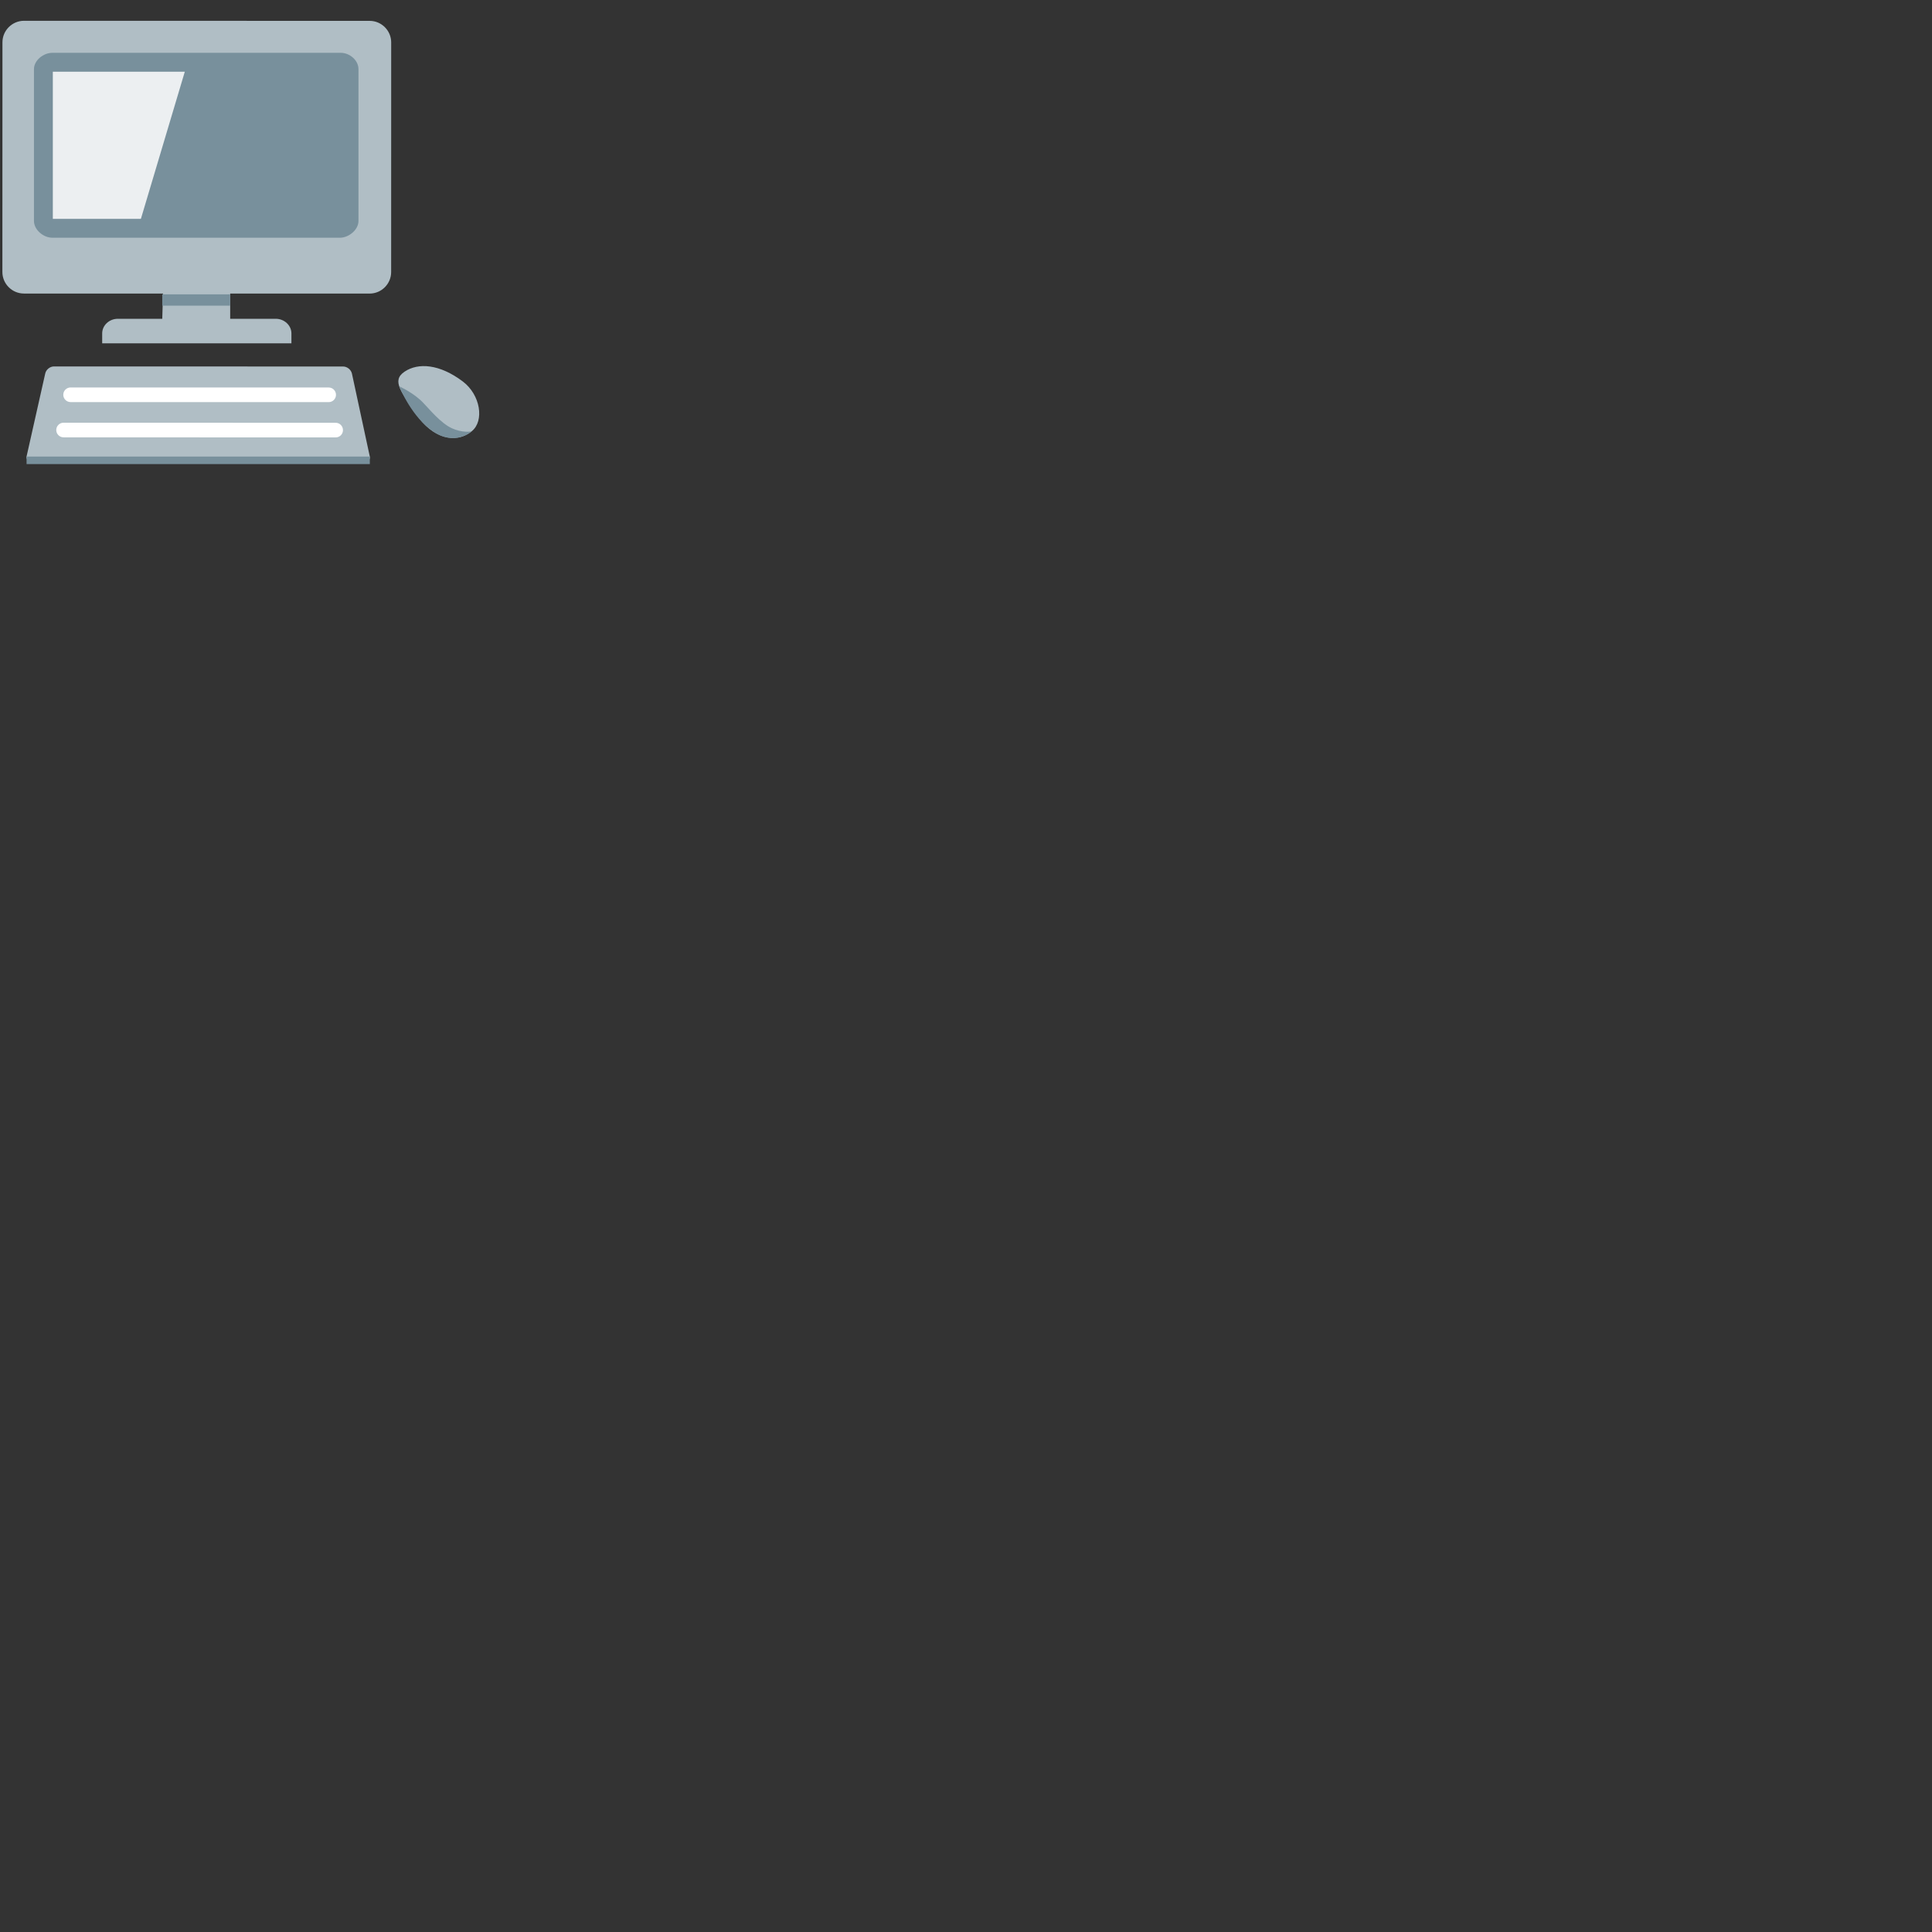 <svg xmlns="http://www.w3.org/2000/svg" version="1.1" viewBox="0 0 512 512" fill="currentColor"><rect x="0" y="0" width="512" height="512" fill="#333333" stroke="none"/><path fill="#b0bec5" d="M43 84.48H31.24c-2.29 0-4.16 1.74-4.16 3.88v2.63h50.15v-2.63c0-2.13-1.88-3.88-4.17-3.88H61v-6.69l36.96.01c3.13 0 5.7-2.57 5.7-5.7l.01-60.86c0-3.14-2.57-5.71-5.7-5.71L6.36 5.51c-3.14 0-5.71 2.57-5.71 5.7L.63 72.08c0 3.14 2.57 5.71 5.71 5.71l36.86.01zm47.95 12.65l-76.64-.02c-1.07 0-2.12.85-2.33 1.9l-4.94 21.96c-.21 1.04 1.01 1.47 2.08 1.47l86.99.02c1.06 0 2.1-.43 1.89-1.47l-4.73-21.97c-.22-1.03-1.26-1.89-2.32-1.89"/><path fill="#fff" d="m18.71 102.68l68.39.01c1.07 0 1.94.87 1.94 1.94c0 1.07-.87 1.94-1.94 1.94l-68.39-.01c-1.06 0-1.94-.87-1.94-1.94c0-1.08.88-1.94 1.94-1.94m70.25 13.24l-72.11-.02c-1.07 0-1.94-.87-1.94-1.94c0-1.07.87-1.94 1.94-1.94l72.11.02c1.06 0 1.93.87 1.93 1.94c.01 1.07-.86 1.94-1.93 1.94"/><path fill="#b0bec5" d="M125.01 114.29c-4.42 3.55-10.57 1.6-14.56-4.35c-3.98-5.96-6.84-9.03-3.23-11.45s9.26-2.04 15.41 2.59c4.72 3.55 5.78 10.49 2.38 13.21"/><path fill="#78909c" d="M43 78h18v3H43zM7.04 120.99h90.97v2H7.04zm117.99-6.7s-4.4 4.09-10.33.01c-5.52-3.8-8.62-11.22-8.89-11.93c-.03.02 2.99 1.33 5.54 3.59c1.52 1.34 4.33 5.07 7.4 6.99c2.57 1.61 5.49 1.6 6.28 1.34"/><defs><path id="notoV1DesktopComputer0" d="M15.25 62.61c-2.23 0-4.11-1.8-4.11-4.12v-39.4c0-2.33 1.89-4.42 4.11-4.42h73.48c2.21 0 4.13 2.09 4.13 4.42v39.4c0 2.33-1.92 4.12-4.13 4.12z"/></defs><use fill="#78909c" href="#notoV1DesktopComputer0"/><clipPath id="notoV1DesktopComputer1"><use href="#notoV1DesktopComputer0"/></clipPath><path fill="#eceff1" d="M50.91 12.52L34.47 67.61L9 67.33V13.07z" clip-path="url(#notoV1DesktopComputer1)"/><path fill="#78909c" d="M90 19v39H14V19zm.11-5H13.85C11.54 14 9 15.96 9 18.33v40.22C9 60.93 11.54 63 13.85 63H90.1c2.3 0 4.9-2.07 4.9-4.45V18.33c0-2.38-2.37-4.33-4.66-4.33z"/></svg>